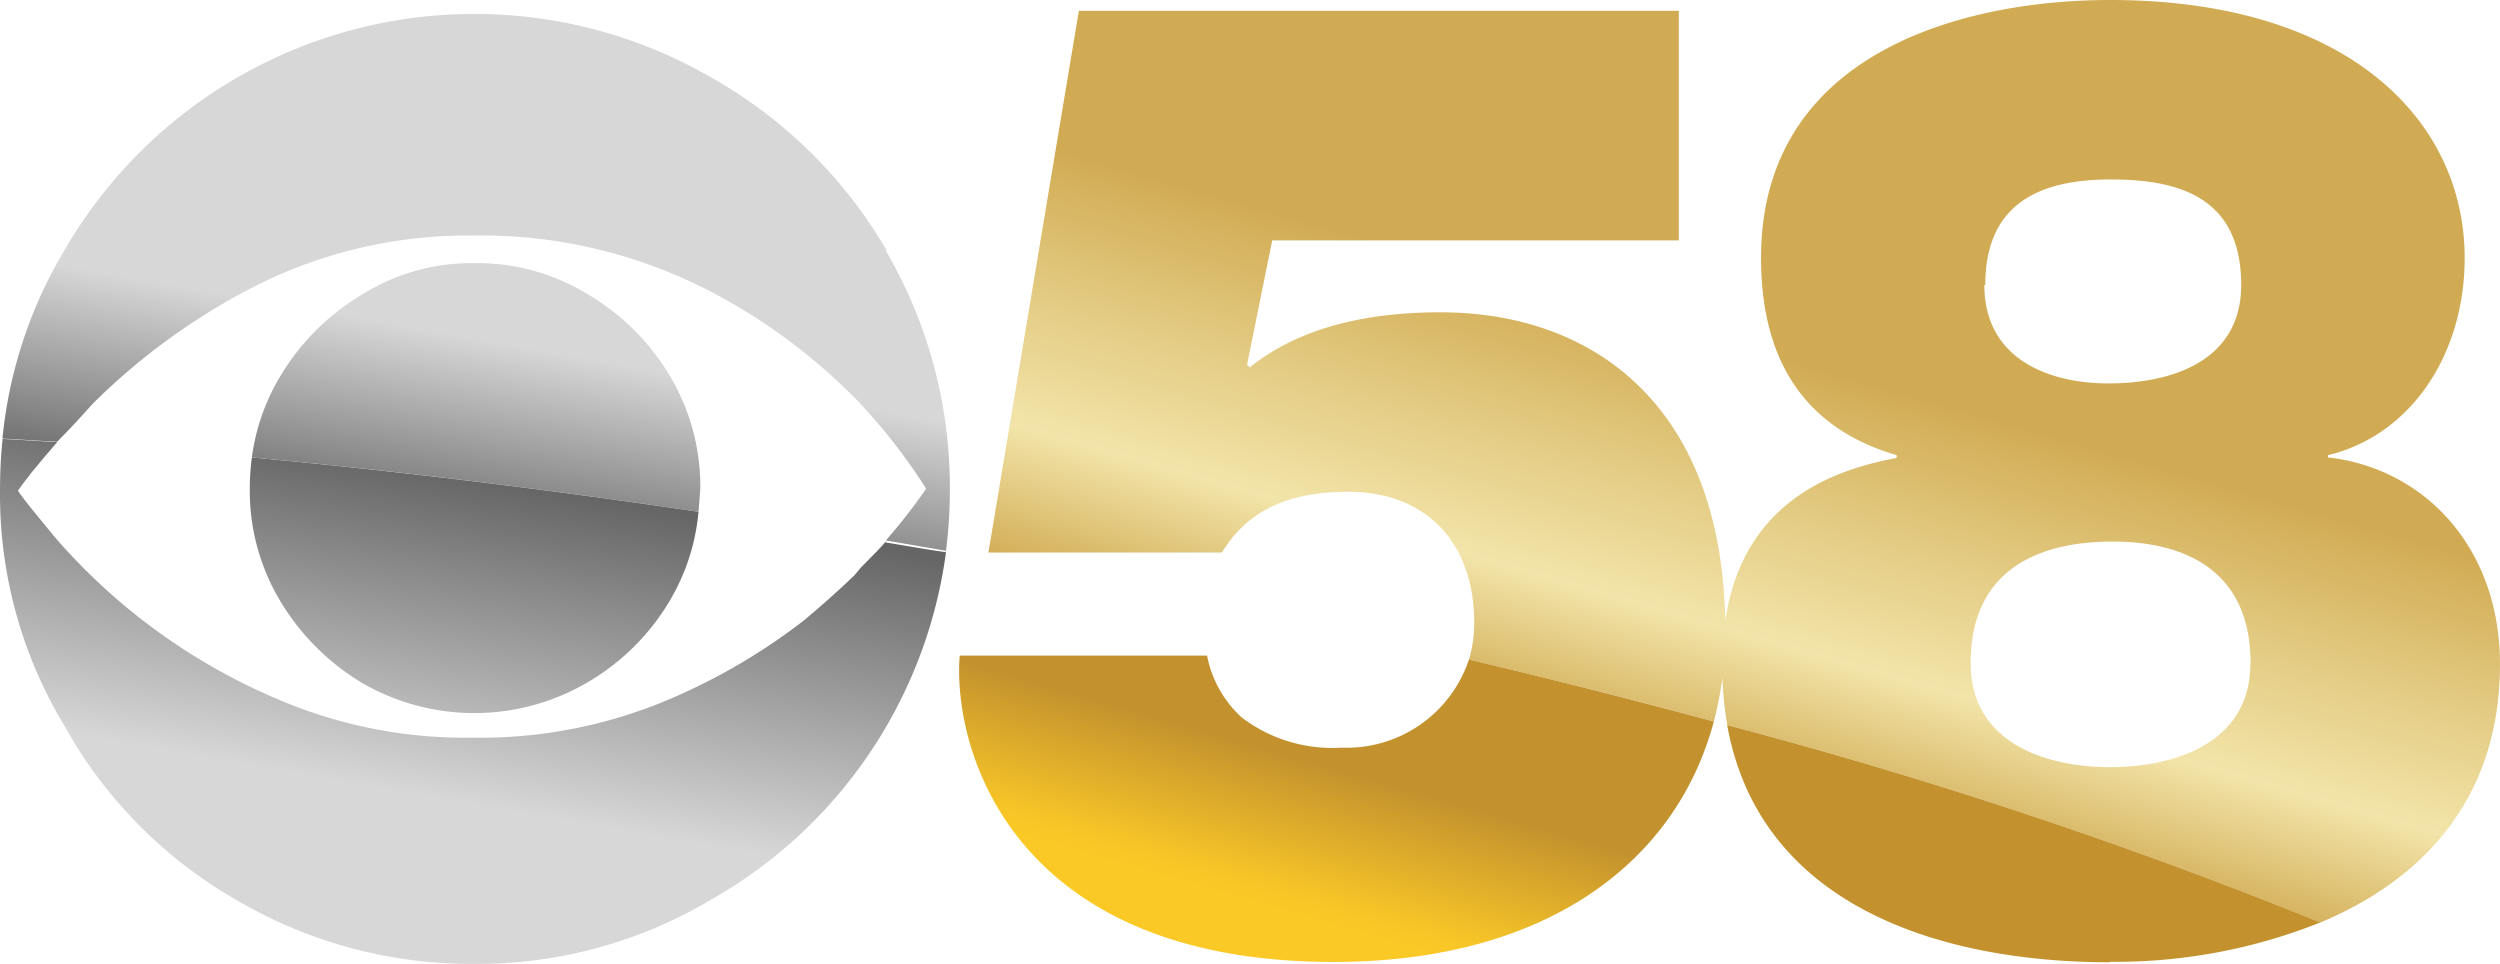 <svg width="800" height="308.44" data-name="Layer 1" version="1.1" viewBox="0 0 800 308.44" xmlns="http://www.w3.org/2000/svg">
 <defs>
  <linearGradient id="linear-gradient" x1="7076.4" x2="7081.9" y1="-7177.2" y2="-7146.2" gradientTransform="matrix(5.16 0 0 -5.16 -36361 -36865)" gradientUnits="userSpaceOnUse">
   <stop stop-color="#707070" offset="0"/>
   <stop stop-color="#d7d7d7" offset=".37"/>
  </linearGradient>
  <linearGradient id="linear-gradient-2" x1="7071.7" x2="7077" y1="-7204.2" y2="-7174" gradientTransform="matrix(5.16 0 0 -5.16 -36361 -36864)" gradientUnits="userSpaceOnUse">
   <stop stop-color="#d7d7d7" offset=".35"/>
   <stop stop-color="#666" offset="1"/>
  </linearGradient>
  <linearGradient id="linear-gradient-3" x1="7151.3" x2="7166.1" y1="-7191.4" y2="-7139.9" gradientTransform="matrix(5.16 0 0 -5.16 -36361 -36864)" gradientUnits="userSpaceOnUse">
   <stop stop-color="#d1ab53" offset="0"/>
   <stop stop-color="#f2e4a9" offset=".16"/>
   <stop stop-color="#e3cb83" offset=".31"/>
   <stop stop-color="#d1ab53" offset=".48"/>
  </linearGradient>
  <linearGradient id="linear-gradient-4" x1="7144.3" x2="7150.5" y1="-7210.1" y2="-7188.6" gradientTransform="matrix(5.16 0 0 -5.16 -36361 -36864)" gradientUnits="userSpaceOnUse">
   <stop stop-color="#fbc926" offset=".18"/>
   <stop stop-color="#f6c427" offset=".25"/>
   <stop stop-color="#c3922e" offset=".6"/>
  </linearGradient>
 </defs>
 <path class="cls-1" d="m223.52 163.76c-49.79-7.378-97.722-13.208-142.92-17.388a67.642 67.642 0 0 1 8.978-25.798 75.072 75.072 0 0 1 26.365-26.365 66.094 66.094 0 0 1 36.117-10.01 67.9 67.9 0 0 1 36.117 10.01 75.072 75.072 0 0 1 26.365 26.365 68.932 68.932 0 0 1 9.545 36.117c-0.206 2.322-0.361 4.85-0.568 7.069zm60.212-83.637a150.4 150.4 0 0 0-55.827-55.156 151.54 151.54 0 0 0-207.31 55.156 144.73 144.73 0 0 0-19.813 60.212l17.491 1.032q5.16-5.16 11.299-12.073a206.85 206.85 0 0 1 49.532-36.427 150.92 150.92 0 0 1 72.234-17.491 158.97 158.97 0 0 1 75.227 17.491 185.74 185.74 0 0 1 48.861 36.427 186.11 186.11 0 0 1 20.948 27.088 184.61 184.61 0 0 1-11.97 15.479l-0.929 1.083 19.245 3.302a155.3 155.3 0 0 0 1.238-19.864 150.09 150.09 0 0 0-20.638-76.413z" fill="url(#linear-gradient)" stroke-width="5.16"/>
 <path class="cls-2" d="m79.93 156.7a76.104 76.104 0 0 1 0.671-10.319c45.198 4.231 93.13 10.01 142.92 17.388a67.436 67.436 0 0 1-9.184 28.429 73.679 73.679 0 0 1-26.778 26.417 71.666 71.666 0 0 1-71.563 0 76.104 76.104 0 0 1-26.365-26.365 68.571 68.571 0 0 1-9.7-35.549zm203.49 16.614c-1.445 1.703-3.044 3.405-4.85 5.16l-2.477 2.528-0.568 0.568-2.064 2.477q-4.489 4.334-9.958 9.132l-1.961 1.703-4.231 3.612a194.67 194.67 0 0 1-45.765 26.365 154.79 154.79 0 0 1-60.47 11.196 151.95 151.95 0 0 1-59.541-11.196 194.57 194.57 0 0 1-73.472-52.37c-5.985-7.275-10.319-12.435-12.331-15.479l1.961-2.683 1.806-2.322 0.31-0.464 1.909-2.27 0.671-0.826 2.219-2.683 0.568-0.619 2.27-2.683 0.877-0.98-17.491-1.032a159.95 159.95 0 0 0-0.826 16.253 143.13 143.13 0 0 0 20.638 75.588 145.55 145.55 0 0 0 54.691 55.517 147.98 147.98 0 0 0 76.362 20.638 146.17 146.17 0 0 0 76-20.638 150.76 150.76 0 0 0 75.02-111.09c-6.449-0.929-12.847-2.064-19.348-3.147z" fill="url(#linear-gradient-2)" stroke-width="5.16"/>
 <path class="cls-3" d="m548.42 230.89q-37.665-10.319-78.374-19.761a40.761 40.761 0 0 0 1.703-11.815c0-26.365-16.098-41.947-40.193-41.947-18.781 0-32.144 5.624-40.554 19.452h-74.711l28.945-173.36h191.99v73.472h-130.12l-8.049 39.78 0.826 0.877c17.233-13.879 40.193-17.646 61.038-17.646 49.893 0 91.17 30.957 91.17 101.95a112.27 112.27 0 0 1-3.663 28.997zm194.15 64.34a1573.7 1573.7 0 0 0-189.82-63.205 109.12 109.12 0 0 1-1.651-19.348c0-51.596 35.756-62.276 55.827-66.146v-0.877c-29.719-8.668-43.392-30.699-43.392-63.102 0-66.146 65.475-82.553 111.65-82.553 76.723 0 113.51 38.903 113.51 82.553 0 30.957-17.285 56.755-43.753 63.102v0.722c30.957 3.457 55.053 28.997 55.053 66.146 0 43.289-24.972 68.983-57.168 82.553zm-107.58-204.06c0 23.786 20.638 31.525 39.729 31.525s42.463-6.449 42.463-31.525c0-28.532-20.638-33.744-41.741-33.744s-40.141 6.553-40.141 33.744zm85.185 121.04c0-28.997-20.071-38.903-44.166-38.903-23.27 0-45.404 8.668-45.404 38.903 0 25.798 24.508 33.279 44.579 33.279s44.94-7.275 44.94-33.228z" fill="url(#linear-gradient-3)" stroke-width="5.16"/>
 <path class="cls-4" d="m470.05 211.08q40.761 9.597 78.374 19.813c-12.177 45.559-54.33 76.929-121.61 76.929-103.19 0-122.08-68.313-119.7-98.032h79.148a36.117 36.117 0 0 0 11.041 19.761 47.932 47.932 0 0 0 31.938 9.7 41.277 41.277 0 0 0 40.812-28.171zm205.09 96.69a176.61 176.61 0 0 0 67.384-12.589 1573.7 1573.7 0 0 0-189.82-63.153c10.319 57.684 67.9 75.897 122.49 75.897z" fill="url(#linear-gradient-4)" stroke-width="5.16"/>
</svg>
